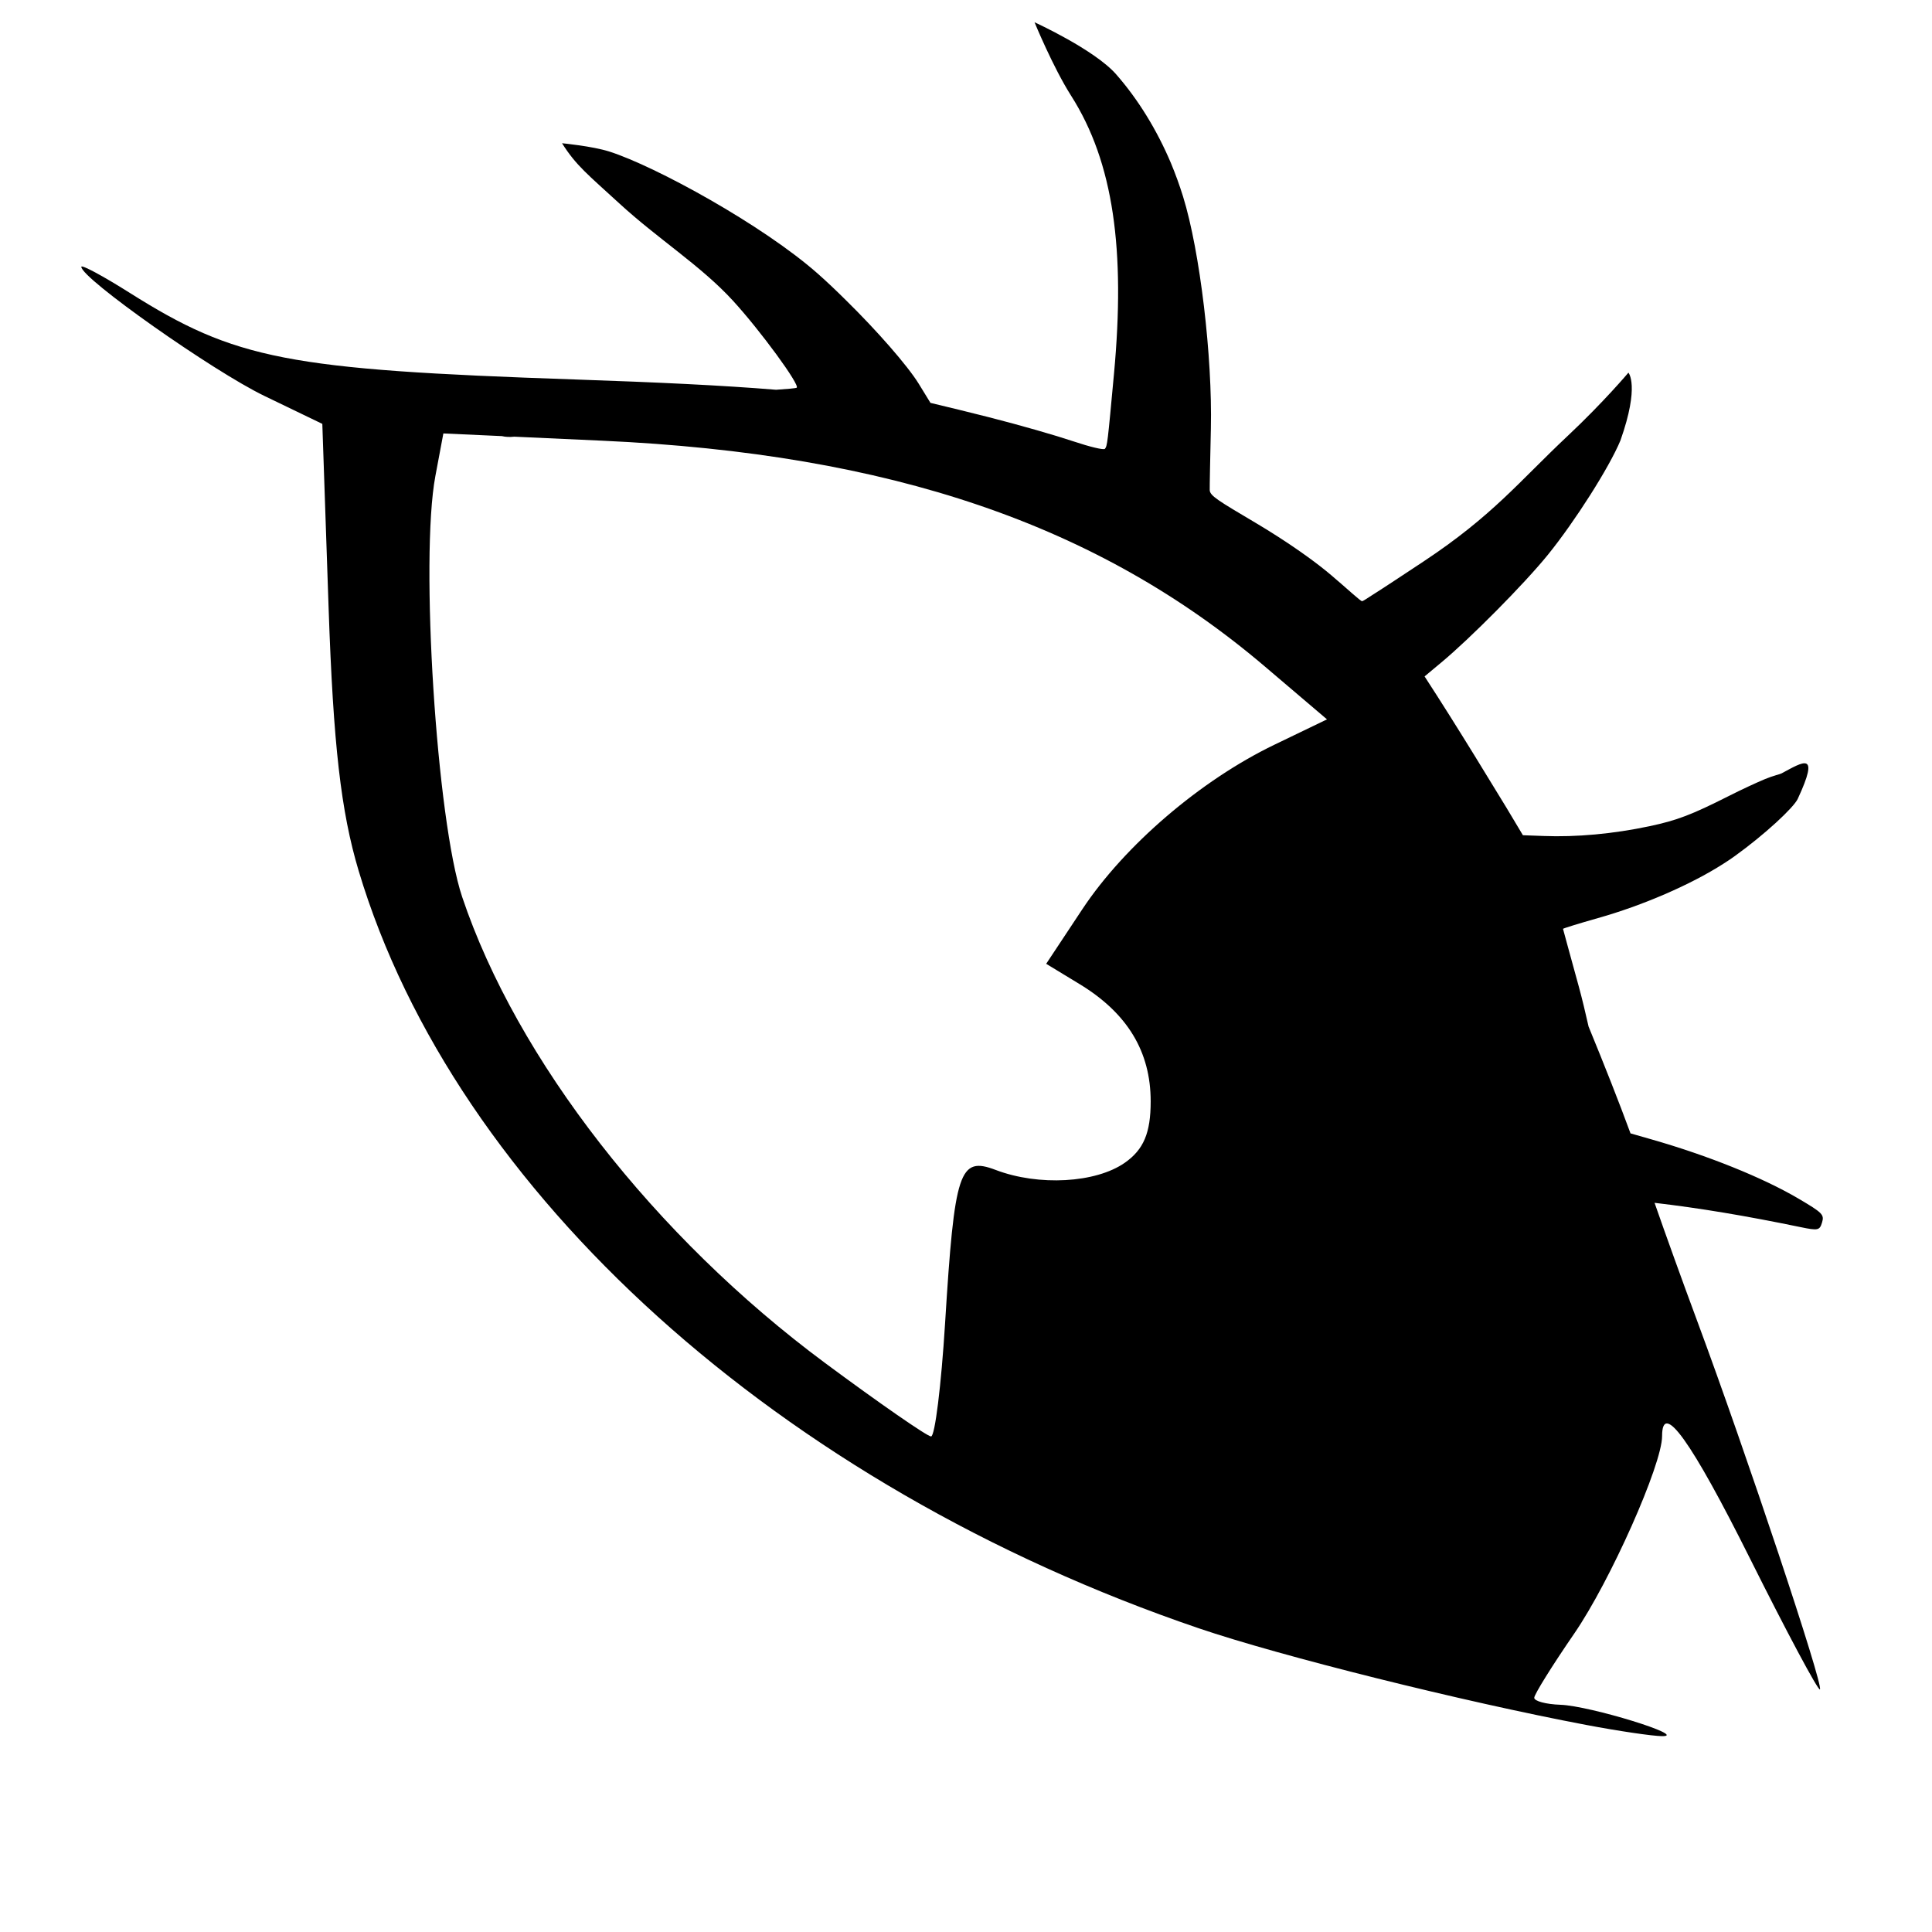 <?xml version="1.0" encoding="UTF-8" standalone="no"?>
<svg
   xmlns:dc="http://purl.org/dc/elements/1.1/"
   xmlns:cc="http://creativecommons.org/ns#"
   xmlns:rdf="http://www.w3.org/1999/02/22-rdf-syntax-ns#"
   xmlns:svg="http://www.w3.org/2000/svg"
   xmlns="http://www.w3.org/2000/svg"
   xmlns:sodipodi="http://sodipodi.sourceforge.net/DTD/sodipodi-0.dtd"
   xmlns:inkscape="http://www.inkscape.org/namespaces/inkscape"
   width="256"
   height="256"
   viewBox="0 0 256 256"
   version="1.1"
   id="svg8"
   inkscape:version="1.0.1 (3bc2e813f5, 2020-09-07)"
   sodipodi:docname="ButtonVisible.svg">
  <defs
     id="defs2">
    <inkscape:path-effect
       effect="bend_path"
       id="path-effect974"
       is_visible="true"
       lpeversion="1"
       bendpath="m 66.459,73.26 c 0,0 85.863,-7.576 116.168,3.536 30.305,11.112 82.833,38.386 82.833,38.386"
       prop_scale="1.001"
       scale_y_rel="false"
       vertical="false"
       hide_knot="false" />
    <inkscape:path-effect
       effect="bend_path"
       id="path-effect955"
       is_visible="true"
       lpeversion="1"
       bendpath="m 47.46,51.059 78.51,8.484 54.615,30.671"
       prop_scale="1"
       scale_y_rel="false"
       vertical="false"
       hide_knot="false" />
    <inkscape:path-effect
       effect="bend_path"
       id="path-effect945"
       is_visible="true"
       lpeversion="1"
       bendpath="m 49.497,53.791 c 0,0 56.569,2.273 77.277,3.788 20.708,1.515 54.476,34.832 54.476,34.832"
       prop_scale="1"
       scale_y_rel="false"
       vertical="false"
       hide_knot="false" />
  </defs>
  <sodipodi:namedview
     id="base"
     pagecolor="#ffffff"
     bordercolor="#666666"
     borderopacity="1.0"
     inkscape:pageopacity="0.0"
     inkscape:pageshadow="2"
     inkscape:zoom="0.7"
     inkscape:cx="213.70707"
     inkscape:cy="94.05346"
     inkscape:document-units="px"
     inkscape:current-layer="layer1"
     inkscape:document-rotation="0"
     showgrid="false"
     units="px"
     inkscape:window-width="1294"
     inkscape:window-height="674"
     inkscape:window-x="36"
     inkscape:window-y="405"
     inkscape:window-maximized="0" />
  <g
     inkscape:label="Ebene 1"
     inkscape:groupmode="layer"
     id="layer1">
    <path
       id="path847"
       style="fill:#000000;stroke-width:1.54"
       d="M 137.082 2.951 C 137.082 2.951 139.523 8.906 141.928 12.684 C 147.57 21.545 149.122 33.176 147.611 49.506 C 146.758 58.734 146.728 59.076 146.406 59.471 C 146.255 59.657 144.385 59.201 142.24 58.484 C 139.85 57.685 135.213 56.342 130.824 55.23 C 128.317 54.595 125.805 53.981 123.291 53.383 C 122.777 52.54 122.259 51.697 121.74 50.855 C 120.255 48.447 116.213 43.826 112.084 39.773 C 110.817 38.513 109.561 37.323 108.406 36.301 C 101.088 29.825 86.838 22.028 80.756 20.086 C 78.496 19.364 74.473 18.979 74.473 18.979 C 76.342 21.953 77.924 23.152 82.061 26.951 C 87.223 31.693 92.853 35.192 97.109 39.832 C 100.742 43.791 106.037 51.035 105.566 51.373 C 105.464 51.447 104.338 51.547 102.838 51.645 C 95.703 51.061 87.186 50.657 76.234 50.283 C 38.032 48.98 31.205 47.651 17.16 38.785 C 13.65 36.569 10.777 35.026 10.777 35.357 C 10.777 36.884 28.189 49.161 35.047 52.469 L 42.709 56.166 L 43.541 80.518 C 44.163 98.69 45.175 107.541 47.525 115.391 C 60.286 158.005 103.391 196.874 158.83 215.752 C 169.682 219.447 193.826 225.469 210.227 228.572 C 214.462 229.374 218.966 230.038 220.236 230.049 C 223.82 230.081 210.675 226.024 206.762 225.891 C 204.856 225.826 203.295 225.409 203.295 224.965 C 203.295 224.521 205.677 220.698 208.586 216.469 C 213.352 209.54 220.236 194.07 220.236 190.291 C 220.236 185.533 224.084 190.894 231.895 206.535 C 236.763 216.284 240.927 224.076 241.15 223.854 C 241.654 223.35 231.392 192.555 224.854 174.947 C 222.885 169.645 220.701 163.579 219.238 159.381 C 225.154 160.071 231.25 161.083 238.607 162.605 C 240.9 163.08 241.114 163.033 241.43 161.988 C 241.745 160.944 241.506 160.703 238.273 158.803 C 233.576 156.041 226.34 153.125 218.865 150.984 C 217.927 150.716 216.989 150.446 216.051 150.178 C 214.518 146.003 212.579 141.092 210.494 136.023 C 210.081 134.183 209.639 132.334 209.197 130.715 C 208.065 126.571 207.109 123.135 207.107 123.078 C 207.106 123.022 209.186 122.371 211.748 121.648 C 217.634 119.989 223.994 117.247 228.344 114.461 C 228.872 114.128 229.372 113.792 229.838 113.457 C 233.84 110.58 237.671 107.014 238.209 105.857 C 241.2 99.426 238.918 100.949 236.062 102.48 C 235.834 102.603 234.993 102.768 233.873 103.232 C 232.551 103.79 230.813 104.597 229.029 105.498 C 224.162 107.955 222.215 108.705 218.555 109.479 C 213.744 110.495 208.874 110.942 204.512 110.771 C 203.604 110.736 202.698 110.703 201.793 110.672 C 201.064 109.445 200.331 108.219 199.594 106.994 C 198.184 104.684 196.78 102.382 195.367 100.09 C 193.202 96.578 191.016 93.089 188.764 89.629 C 189.509 89.002 190.258 88.377 191.01 87.754 C 194.699 84.697 201.945 77.416 205.131 73.477 C 208.661 69.112 213.225 61.96 214.715 58.367 C 217.3 51.06 215.773 49.381 215.773 49.381 C 215.773 49.381 212.477 53.299 207.752 57.736 C 201.25 63.842 197.825 68.305 188.611 74.408 C 185.995 76.141 183.233 77.967 181.887 78.814 C 181.065 79.352 180.564 79.674 180.477 79.662 C 180.234 79.629 178.512 78.009 176.367 76.193 C 174.617 74.712 172.232 72.974 169.32 71.1 C 168.306 70.446 167.324 69.843 166.42 69.307 C 161.436 66.35 160.317 65.701 160.295 64.936 C 160.281 64.461 160.359 60.721 160.447 56.768 C 160.658 47.327 159.018 33.323 156.762 26.047 C 156.295 24.543 155.757 23.061 155.156 21.615 C 153.287 17.199 150.791 13.148 147.893 9.846 C 145.013 6.564 137.082 2.951 137.082 2.951 z M 58.748 57.434 L 66.514 57.787 C 66.973 57.902 67.527 57.929 68.15 57.863 L 79.812 58.395 C 118.019 60.137 145.51 69.51 167.617 88.328 L 175.834 95.32 L 168.865 98.68 C 159.086 103.393 149.018 112.018 143.406 120.49 L 138.625 127.709 L 143.059 130.404 C 149.387 134.253 152.471 139.344 152.471 145.941 C 152.471 150.117 151.541 152.321 149.047 154.068 C 145.197 156.765 137.626 157.188 131.934 155.023 C 127.108 153.189 126.482 155.08 125.229 175.332 C 124.717 183.591 123.881 190.342 123.369 190.336 C 122.857 190.329 116.548 185.958 109.348 180.621 C 86.764 163.882 68.481 140.408 61.238 118.846 C 57.856 108.776 55.641 73.996 57.688 63.088 L 58.748 57.434 z " />
  </g>
</svg>

